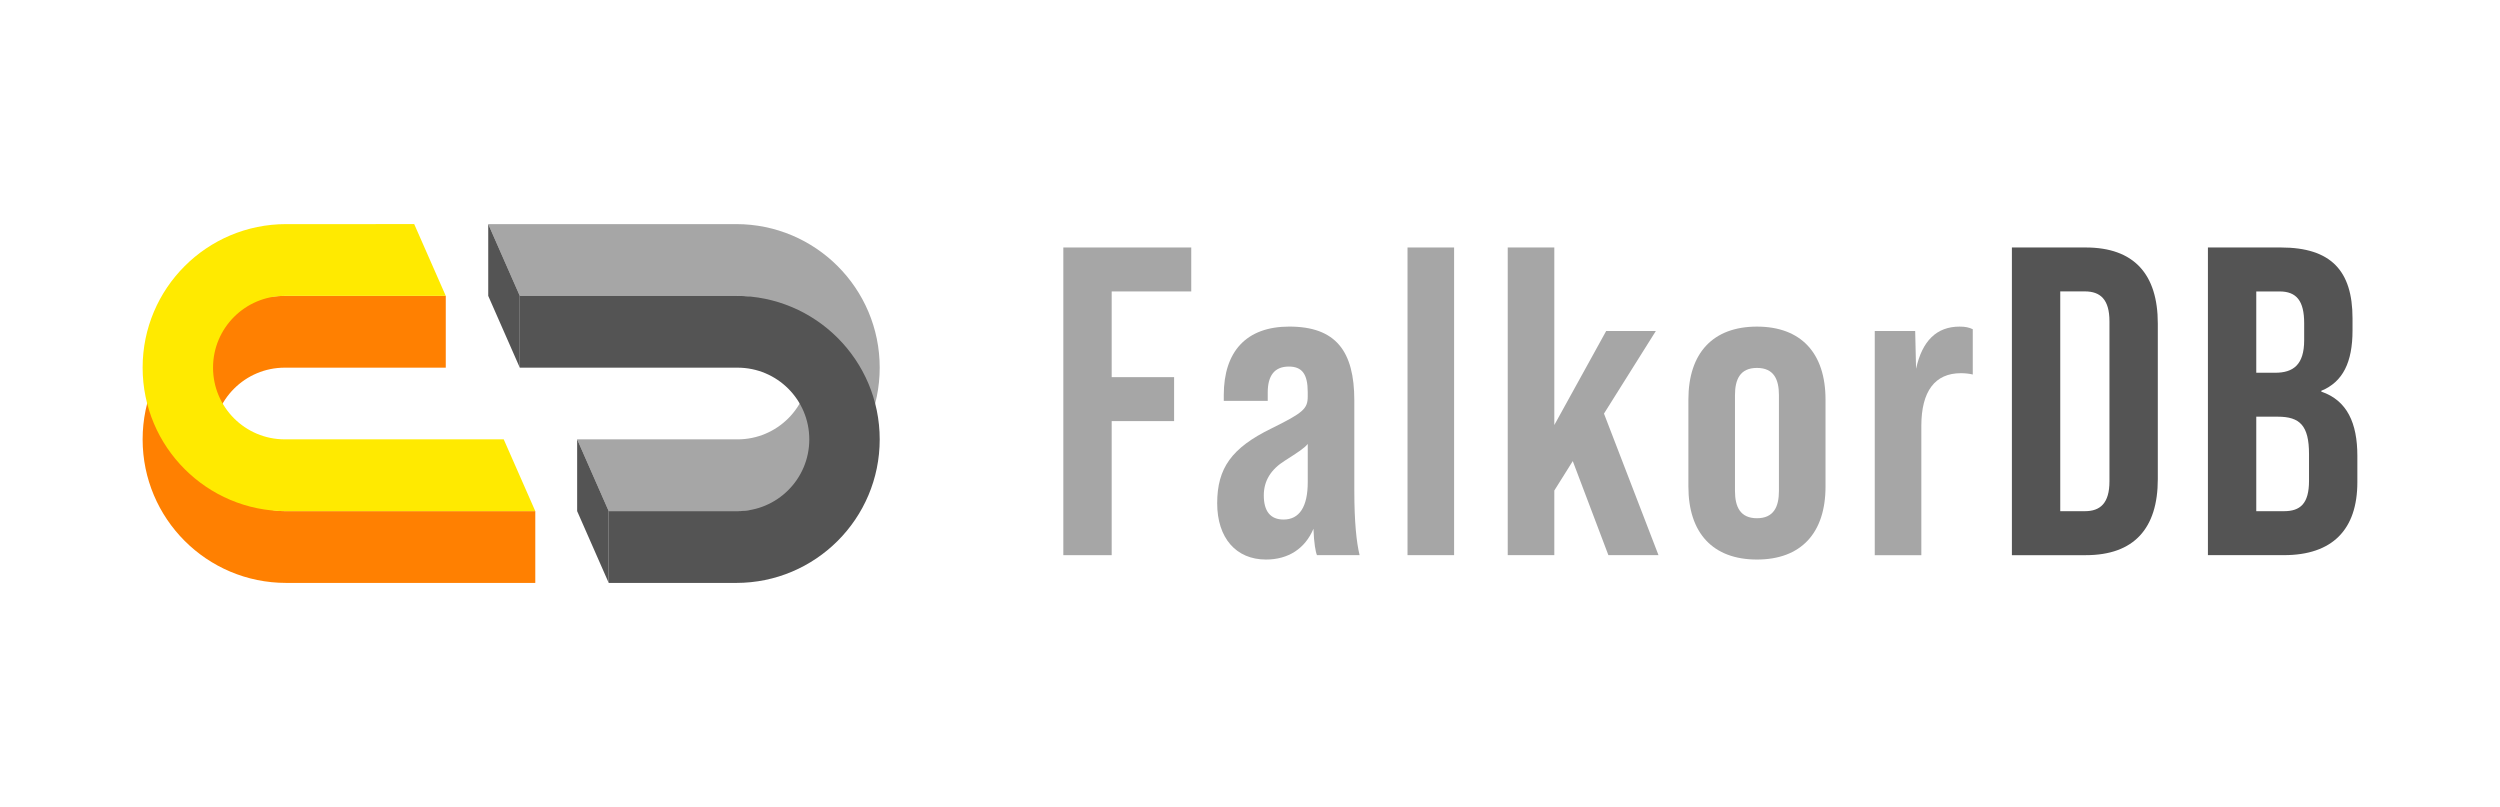<?xml version="1.0" encoding="utf-8"?>
<!-- Generator: Adobe Illustrator 28.1.0, SVG Export Plug-In . SVG Version: 6.00 Build 0)  -->
<svg version="1.1" id="Layer_1" xmlns="http://www.w3.org/2000/svg" xmlns:xlink="http://www.w3.org/1999/xlink" x="0px" y="0px"
	 viewBox="0 0 1200 387.37" style="enable-background:new 0 0 1200 387.37;" xml:space="preserve">
<style type="text/css">
	.st0{fill:#A6A6A6;}
	.st1{fill:#545454;}
	.st2{fill:#FF8001;}
	.st3{fill:#FFEA00;}
</style>
<g>
	<g>
		<g>
			<path class="st0" d="M353.37,107.57H234.35l15.15,34.46h104.53c19.02,0,34.43,15.42,34.43,34.43v0
				c0,19.02-15.42,34.43-34.43,34.43h-77l15.15,34.46h61.19c38.05,0,68.89-30.84,68.89-68.89v0
				C422.26,138.41,391.41,107.57,353.37,107.57z"/>
			<path class="st1" d="M353.37,142.02H249.5v34.46h104.53c19.02,0,34.43,15.42,34.43,34.43v0c0,19.02-15.42,34.43-34.43,34.43
				h-61.85v34.46h61.19c38.05,0,68.89-30.84,68.89-68.89v0C422.26,172.87,391.41,142.02,353.37,142.02z"/>
			<polygon class="st1" points="277.03,210.89 277.03,245.34 292.18,279.8 292.18,245.34 			"/>
			<polygon class="st1" points="234.35,107.57 234.35,142.02 249.5,176.48 249.5,142.02 			"/>
		</g>
		<g>
			<path class="st2" d="M137.35,142.02c-38.05,0-68.89,30.84-68.89,68.89v0c0,38.05,30.84,68.89,68.89,68.89h119.59v-34.46H136.69
				c-19.02,0-34.43-15.42-34.43-34.43v0c0-19.02,15.42-34.43,34.43-34.43h77.28v-34.46H137.35z"/>
			<path class="st3" d="M137.35,107.57c-38.05,0-68.89,30.84-68.89,68.89v0c0,38.05,30.84,68.89,68.89,68.89h119.59l-15.15-34.46
				h-105.1c-19.02,0-34.43-15.42-34.43-34.43v0c0-19.02,15.42-34.43,34.43-34.43h77.28l-15.15-34.46H137.35z"/>
		</g>
	</g>
	<g>
		<path class="st0" d="M510.41,118.79h61.39v21.1h-38.19v41.14h29.96v21.1h-29.96v64.35h-23.21V118.79z"/>
		<path class="st0" d="M632.15,266.47c-0.63-1.27-1.48-5.91-1.69-12.66c-4.01,9.49-12.03,14.77-22.79,14.77
			c-14.35,0-23.42-10.34-23.42-27.01c0-16.88,6.96-26.58,25.95-35.87c15.4-7.6,17.51-9.49,17.51-15.4v-2.11
			c0-8.65-2.74-12.24-9.07-12.24c-6.96,0-10.13,4.43-10.13,12.45v4.01h-21.1v-2.74c0-20.89,10.76-32.91,31.44-32.91
			c22.36,0,31.22,11.81,31.22,35.44v43.25c0,15.19,1.05,24.9,2.53,31.01H632.15z M627.72,231.45v-18.36
			c-1.69,2.11-5.06,4.22-10.97,8.02c-6.75,4.22-10.13,9.71-10.13,16.67c0,7.59,3.16,11.6,9.49,11.6
			C623.71,249.38,627.72,243.26,627.72,231.45z"/>
		<path class="st0" d="M675.61,118.79h22.36v147.68h-22.36V118.79z"/>
		<path class="st0" d="M754.93,221.32l-8.86,14.14v31.01h-22.36V118.79h22.36v85.23l24.9-45.15h23.84l-24.9,39.66l26.16,67.93
			h-24.05L754.93,221.32z"/>
		<path class="st0" d="M810.43,233.56v-41.77c0-22.36,11.81-35.02,32.91-35.02c21.1,0,32.91,12.66,32.91,35.02v41.77
			c0,22.36-11.81,35.02-32.91,35.02C822.24,268.58,810.43,255.92,810.43,233.56z M853.89,235.67v-45.99
			c0-7.38-2.32-13.08-10.55-13.08c-8.23,0-10.55,5.7-10.55,13.08v45.99c0,7.6,2.53,13.08,10.55,13.08S853.89,243.26,853.89,235.67z"
			/>
		<path class="st0" d="M946.93,158.03v21.73c-1.69-0.42-3.8-0.63-5.7-0.63c-12.45,0-18.99,8.65-18.99,25.32v62.03h-22.36v-107.6
			h19.41l0.42,18.14c2.95-13.5,9.92-20.25,20.89-20.25C943.34,156.76,945.24,157.19,946.93,158.03z"/>
		<path class="st1" d="M965.71,118.79h35.44c23.21,0,34.6,12.87,34.6,36.5v74.69c0,23.63-11.39,36.5-34.6,36.5h-35.44V118.79z
			 M1000.73,245.37c7.38,0,11.81-3.8,11.81-14.35v-76.8c0-10.55-4.43-14.35-11.81-14.35h-11.81v105.49H1000.73z"/>
		<path class="st1" d="M1059.8,118.79h35.02c24.05,0,34.39,11.18,34.39,33.97v5.91c0,15.19-4.64,24.68-14.98,28.9v0.42
			c12.45,4.22,17.3,15.19,17.3,30.8v12.66c0,22.79-12.03,35.02-35.23,35.02h-36.5V118.79z M1092.08,178.92
			c8.65,0,13.92-3.8,13.92-15.61v-8.23c0-10.55-3.59-15.19-11.81-15.19h-11.18v39.03H1092.08z M1096.3,245.37
			c7.81,0,12.03-3.59,12.03-14.56v-12.87c0-13.71-4.43-17.93-14.98-17.93h-10.34v45.36H1096.3z"/>
	</g>
</g>
</svg>
